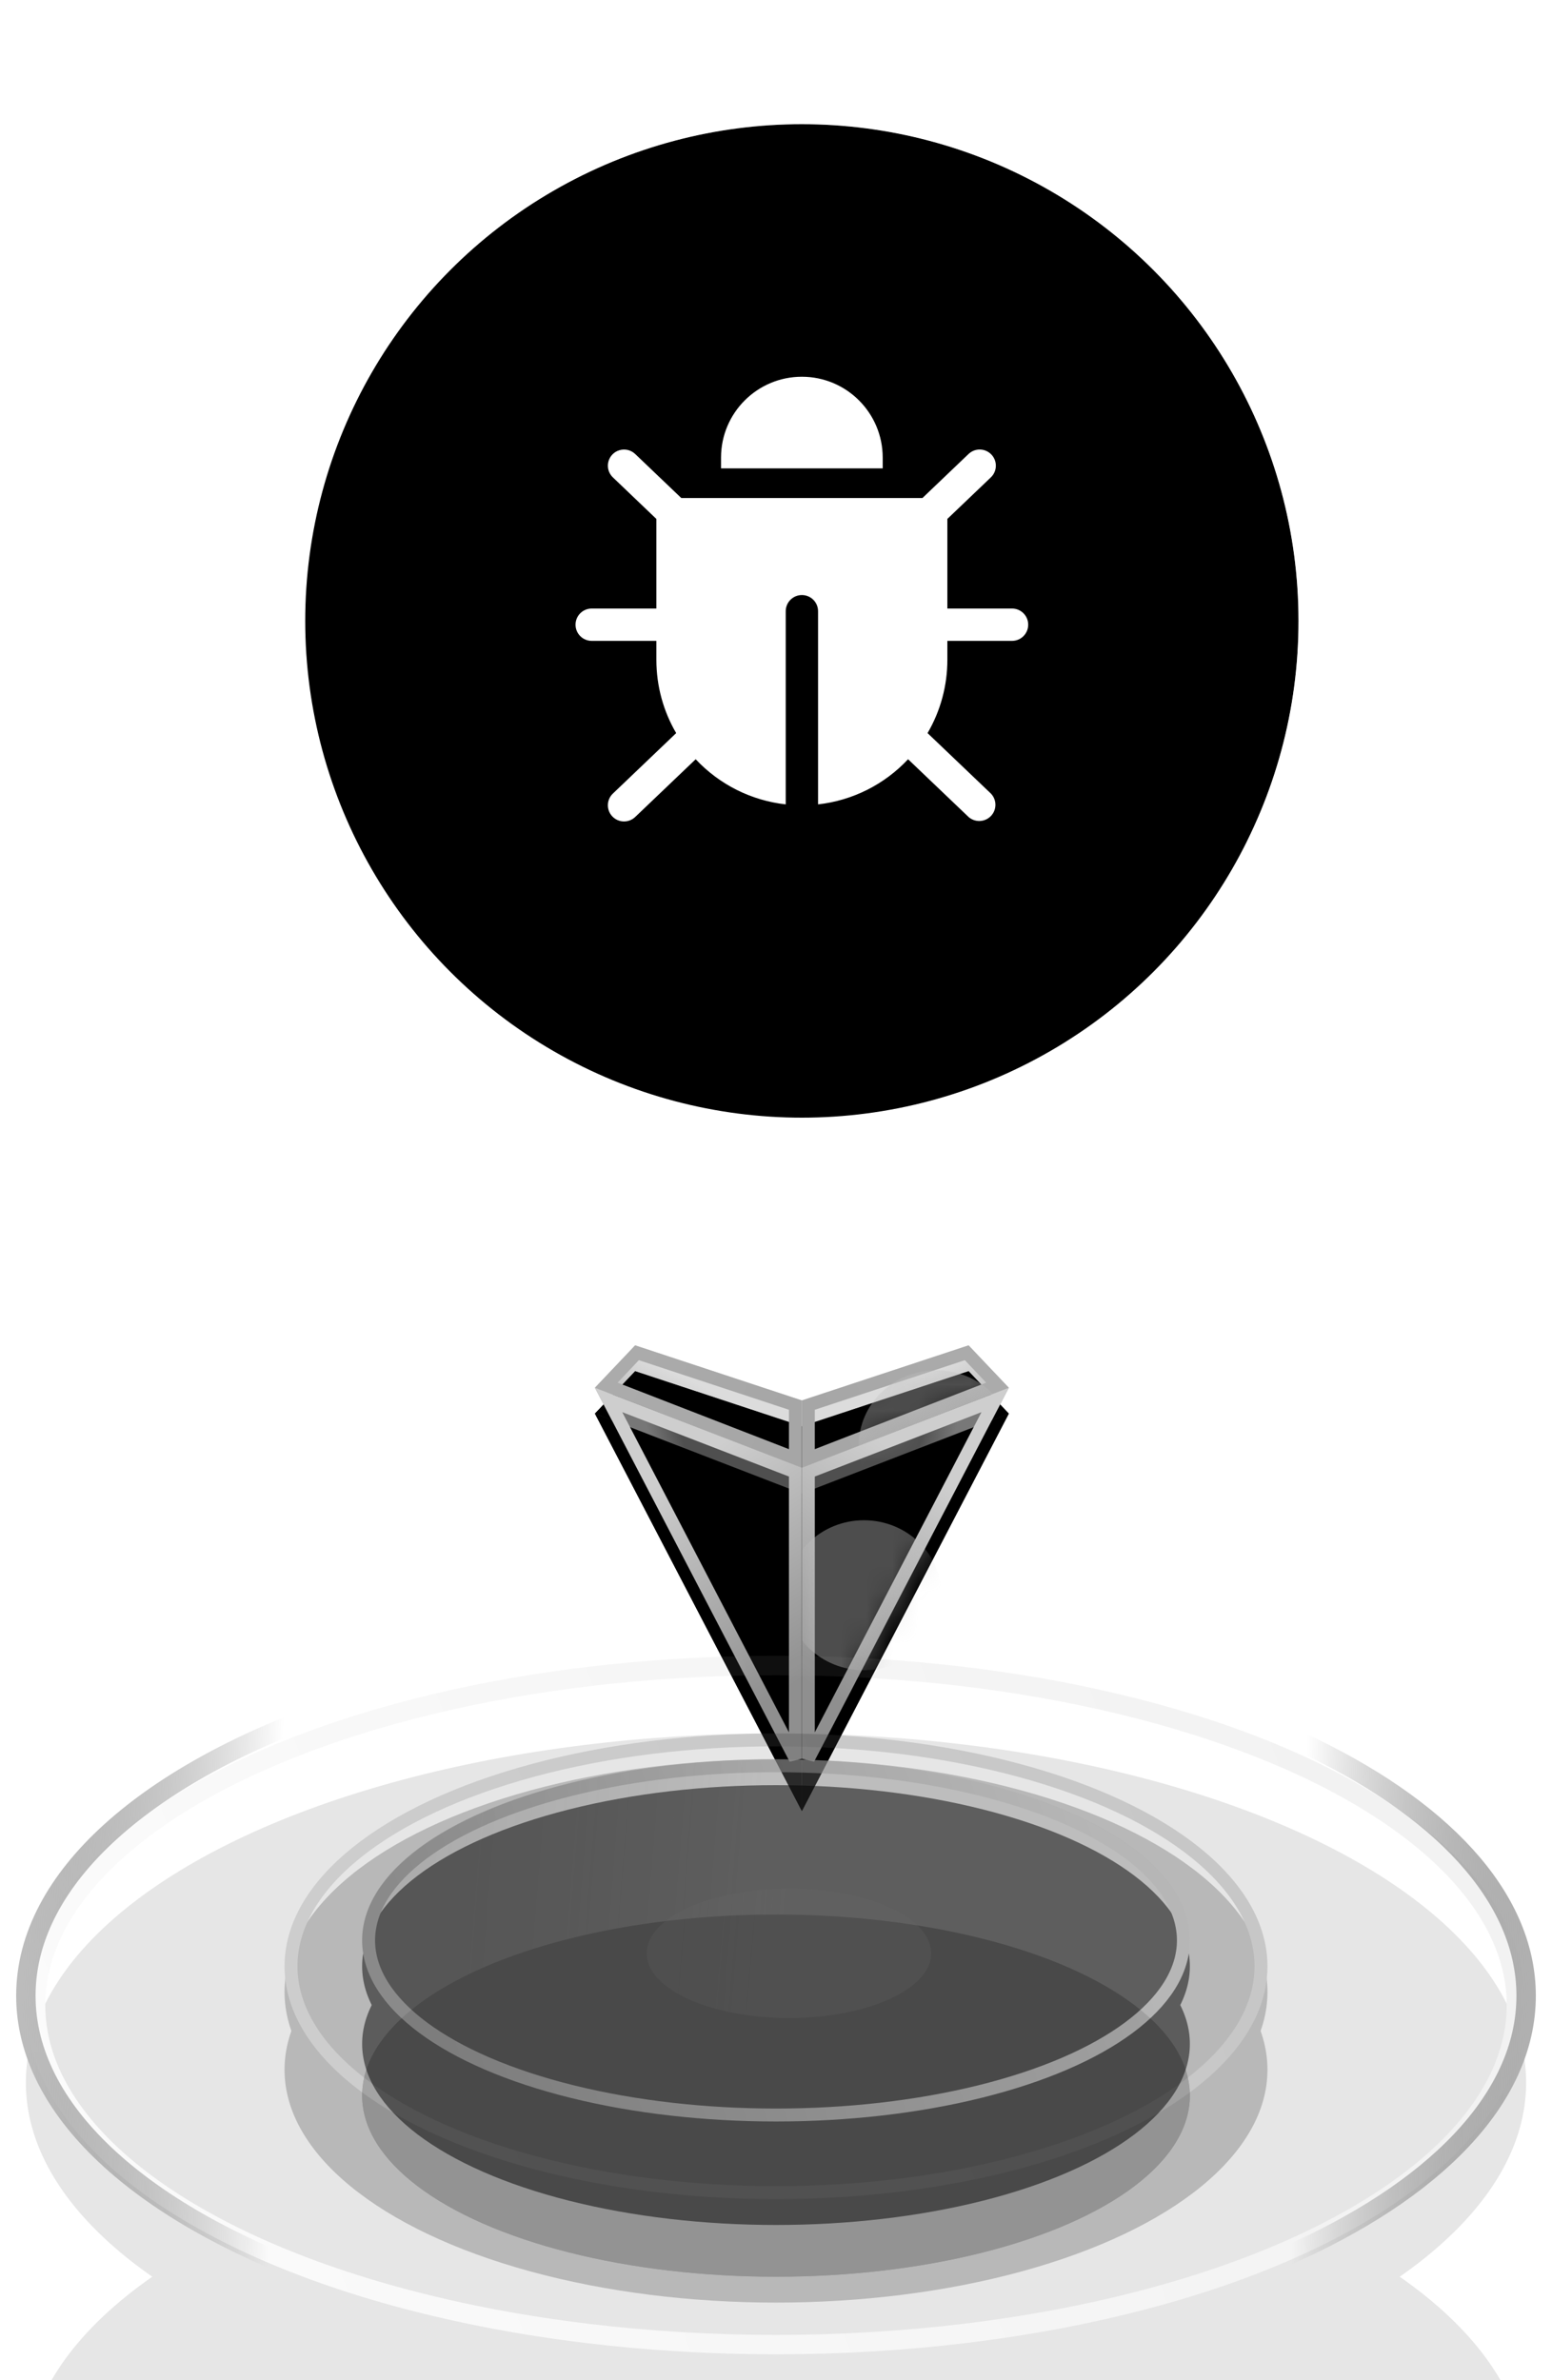 <?xml version="1.0" encoding="UTF-8"?>
<svg width="60px" height="92px" viewBox="0 0 60 92" version="1.1" xmlns="http://www.w3.org/2000/svg" xmlns:xlink="http://www.w3.org/1999/xlink">
    <title>虫情测报仪 离线 地图上</title>
    <defs>
        <linearGradient x1="50%" y1="32.425%" x2="74.172%" y2="61.252%" id="linearGradient-1">
            <stop stop-color="#B9B9B9" offset="0%"></stop>
            <stop stop-color="#787878" offset="100%"></stop>
        </linearGradient>
        <linearGradient x1="93.161%" y1="39.263%" x2="3.603%" y2="64.55%" id="linearGradient-2">
            <stop stop-color="#ABABAB" offset="0%"></stop>
            <stop stop-color="#A6A6A6" offset="96.381%"></stop>
        </linearGradient>
        <polygon id="path-3" points="0 2.129 0 4.743 8 1.639 6.446 0"></polygon>
        <filter x="-43.8%" y="-52.7%" width="187.5%" height="247.6%" filterUnits="objectBoundingBox" id="filter-5">
            <feOffset dx="0" dy="1" in="SourceAlpha" result="shadowOffsetOuter1"></feOffset>
            <feGaussianBlur stdDeviation="1" in="shadowOffsetOuter1" result="shadowBlurOuter1"></feGaussianBlur>
            <feComposite in="shadowBlurOuter1" in2="SourceAlpha" operator="out" result="shadowBlurOuter1"></feComposite>
            <feColorMatrix values="0 0 0 0 0.685   0 0 0 0 0.685   0 0 0 0 0.685  0 0 0 0.5 0" type="matrix" in="shadowBlurOuter1"></feColorMatrix>
        </filter>
        <filter x="-37.5%" y="-42.2%" width="175.0%" height="226.5%" filterUnits="objectBoundingBox" id="filter-6">
            <feGaussianBlur stdDeviation="0.5" in="SourceAlpha" result="shadowBlurInner1"></feGaussianBlur>
            <feOffset dx="0" dy="1" in="shadowBlurInner1" result="shadowOffsetInner1"></feOffset>
            <feComposite in="shadowOffsetInner1" in2="SourceAlpha" operator="arithmetic" k2="-1" k3="1" result="shadowInnerInner1"></feComposite>
            <feColorMatrix values="0 0 0 0 0.384   0 0 0 0 0.384   0 0 0 0 0.384  0 0 0 0.3 0" type="matrix" in="shadowInnerInner1"></feColorMatrix>
        </filter>
        <filter x="-35.8%" y="-37.1%" width="171.7%" height="174.2%" filterUnits="objectBoundingBox" id="filter-7">
            <feGaussianBlur stdDeviation="0.717" in="SourceGraphic"></feGaussianBlur>
        </filter>
        <linearGradient x1="49.203%" y1="48.376%" x2="38.625%" y2="41.263%" id="linearGradient-8">
            <stop stop-color="#848484" stop-opacity="0.9" offset="0%"></stop>
            <stop stop-color="#848484" stop-opacity="0.6" offset="98.555%"></stop>
        </linearGradient>
        <linearGradient x1="61.707%" y1="19.452%" x2="37.415%" y2="91.394%" id="linearGradient-9">
            <stop stop-color="#CECECE" offset="0.012%"></stop>
            <stop stop-color="#8F8F8F" offset="100%"></stop>
        </linearGradient>
        <polygon id="path-10" points="0 4.729 0 17 8 1.639"></polygon>
        <filter x="-43.8%" y="-16.3%" width="187.5%" height="145.6%" filterUnits="objectBoundingBox" id="filter-12">
            <feOffset dx="0" dy="1" in="SourceAlpha" result="shadowOffsetOuter1"></feOffset>
            <feGaussianBlur stdDeviation="1" in="shadowOffsetOuter1" result="shadowBlurOuter1"></feGaussianBlur>
            <feComposite in="shadowBlurOuter1" in2="SourceAlpha" operator="out" result="shadowBlurOuter1"></feComposite>
            <feColorMatrix values="0 0 0 0 0.605   0 0 0 0 0.605   0 0 0 0 0.605  0 0 0 0.5 0" type="matrix" in="shadowBlurOuter1"></feColorMatrix>
        </filter>
        <filter x="-37.5%" y="-13.0%" width="175.0%" height="139.1%" filterUnits="objectBoundingBox" id="filter-13">
            <feGaussianBlur stdDeviation="0.5" in="SourceAlpha" result="shadowBlurInner1"></feGaussianBlur>
            <feOffset dx="0" dy="1" in="shadowBlurInner1" result="shadowOffsetInner1"></feOffset>
            <feComposite in="shadowOffsetInner1" in2="SourceAlpha" operator="arithmetic" k2="-1" k3="1" result="shadowInnerInner1"></feComposite>
            <feColorMatrix values="0 0 0 0 0.782   0 0 0 0 0.782   0 0 0 0 0.782  0 0 0 0.2 0" type="matrix" in="shadowInnerInner1"></feColorMatrix>
        </filter>
        <filter x="-35.8%" y="-37.1%" width="171.7%" height="174.2%" filterUnits="objectBoundingBox" id="filter-14">
            <feGaussianBlur stdDeviation="0.717" in="SourceGraphic"></feGaussianBlur>
        </filter>
        <polygon id="path-15" points="0 2.129 0 4.743 8 1.639 6.446 0"></polygon>
        <filter x="-43.8%" y="-52.7%" width="187.5%" height="247.6%" filterUnits="objectBoundingBox" id="filter-16">
            <feOffset dx="0" dy="1" in="SourceAlpha" result="shadowOffsetOuter1"></feOffset>
            <feGaussianBlur stdDeviation="1" in="shadowOffsetOuter1" result="shadowBlurOuter1"></feGaussianBlur>
            <feComposite in="shadowBlurOuter1" in2="SourceAlpha" operator="out" result="shadowBlurOuter1"></feComposite>
            <feColorMatrix values="0 0 0 0 0.685   0 0 0 0 0.685   0 0 0 0 0.685  0 0 0 0.5 0" type="matrix" in="shadowBlurOuter1"></feColorMatrix>
        </filter>
        <filter x="-37.5%" y="-42.2%" width="175.0%" height="226.5%" filterUnits="objectBoundingBox" id="filter-17">
            <feGaussianBlur stdDeviation="0.5" in="SourceAlpha" result="shadowBlurInner1"></feGaussianBlur>
            <feOffset dx="0" dy="1" in="shadowBlurInner1" result="shadowOffsetInner1"></feOffset>
            <feComposite in="shadowOffsetInner1" in2="SourceAlpha" operator="arithmetic" k2="-1" k3="1" result="shadowInnerInner1"></feComposite>
            <feColorMatrix values="0 0 0 0 0.384   0 0 0 0 0.384   0 0 0 0 0.384  0 0 0 0.3 0" type="matrix" in="shadowInnerInner1"></feColorMatrix>
        </filter>
        <polygon id="path-18" points="0 4.729 0 17 8 1.639"></polygon>
        <filter x="-43.8%" y="-16.3%" width="187.5%" height="145.6%" filterUnits="objectBoundingBox" id="filter-19">
            <feOffset dx="0" dy="1" in="SourceAlpha" result="shadowOffsetOuter1"></feOffset>
            <feGaussianBlur stdDeviation="1" in="shadowOffsetOuter1" result="shadowBlurOuter1"></feGaussianBlur>
            <feComposite in="shadowBlurOuter1" in2="SourceAlpha" operator="out" result="shadowBlurOuter1"></feComposite>
            <feColorMatrix values="0 0 0 0 0.605   0 0 0 0 0.605   0 0 0 0 0.605  0 0 0 0.5 0" type="matrix" in="shadowBlurOuter1"></feColorMatrix>
        </filter>
        <filter x="-37.5%" y="-13.0%" width="175.0%" height="139.1%" filterUnits="objectBoundingBox" id="filter-20">
            <feGaussianBlur stdDeviation="0.5" in="SourceAlpha" result="shadowBlurInner1"></feGaussianBlur>
            <feOffset dx="0" dy="1" in="shadowBlurInner1" result="shadowOffsetInner1"></feOffset>
            <feComposite in="shadowOffsetInner1" in2="SourceAlpha" operator="arithmetic" k2="-1" k3="1" result="shadowInnerInner1"></feComposite>
            <feColorMatrix values="0 0 0 0 0.782   0 0 0 0 0.782   0 0 0 0 0.782  0 0 0 0.2 0" type="matrix" in="shadowInnerInner1"></feColorMatrix>
        </filter>
        <linearGradient x1="93.161%" y1="43.146%" x2="3.603%" y2="59.288%" id="linearGradient-21">
            <stop stop-color="#575757" offset="0%"></stop>
            <stop stop-color="#757575" offset="99.988%"></stop>
        </linearGradient>
        <ellipse id="path-22" cx="29" cy="12" rx="19" ry="9"></ellipse>
        <filter x="-10.5%" y="-11.1%" width="121.1%" height="144.4%" filterUnits="objectBoundingBox" id="filter-23">
            <feGaussianBlur stdDeviation="0" in="SourceGraphic"></feGaussianBlur>
        </filter>
        <filter x="-18.4%" y="-27.8%" width="136.8%" height="177.8%" filterUnits="objectBoundingBox" id="filter-24">
            <feOffset dx="0" dy="2" in="SourceAlpha" result="shadowOffsetOuter1"></feOffset>
            <feMorphology radius="1" operator="erode" in="SourceAlpha" result="shadowInner"></feMorphology>
            <feOffset dx="0" dy="2" in="shadowInner" result="shadowInner"></feOffset>
            <feComposite in="shadowOffsetOuter1" in2="shadowInner" operator="out" result="shadowOffsetOuter1"></feComposite>
            <feGaussianBlur stdDeviation="2" in="shadowOffsetOuter1" result="shadowBlurOuter1"></feGaussianBlur>
            <feColorMatrix values="0 0 0 0 0.511   0 0 0 0 0.511   0 0 0 0 0.511  0 0 0 0.5 0" type="matrix" in="shadowBlurOuter1"></feColorMatrix>
        </filter>
        <filter x="-15.8%" y="-22.2%" width="131.6%" height="166.7%" filterUnits="objectBoundingBox" id="filter-25">
            <feGaussianBlur stdDeviation="1.5" in="SourceAlpha" result="shadowBlurInner1"></feGaussianBlur>
            <feOffset dx="0" dy="1" in="shadowBlurInner1" result="shadowOffsetInner1"></feOffset>
            <feComposite in="shadowOffsetInner1" in2="SourceAlpha" operator="arithmetic" k2="-1" k3="1" result="shadowInnerInner1"></feComposite>
            <feColorMatrix values="0 0 0 0 0.86   0 0 0 0 0.86   0 0 0 0 0.86  0 0 0 0.2 0" type="matrix" in="shadowInnerInner1"></feColorMatrix>
        </filter>
        <linearGradient x1="93.161%" y1="43.38%" x2="3.603%" y2="58.97%" id="linearGradient-26">
            <stop stop-color="#7B7B7B" offset="0%"></stop>
            <stop stop-color="#D2D2D2" offset="99.988%"></stop>
        </linearGradient>
        <ellipse id="path-27" cx="29" cy="13.5" rx="29" ry="13.5"></ellipse>
        <filter x="-31.0%" y="-33.3%" width="162.1%" height="233.3%" filterUnits="objectBoundingBox" id="filter-28">
            <feGaussianBlur stdDeviation="0" in="SourceGraphic"></feGaussianBlur>
        </filter>
        <filter x="-54.3%" y="-83.3%" width="208.6%" height="333.3%" filterUnits="objectBoundingBox" id="filter-29">
            <feOffset dx="0" dy="9" in="SourceAlpha" result="shadowOffsetOuter1"></feOffset>
            <feMorphology radius="1" operator="erode" in="SourceAlpha" result="shadowInner"></feMorphology>
            <feOffset dx="0" dy="9" in="shadowInner" result="shadowInner"></feOffset>
            <feComposite in="shadowOffsetOuter1" in2="shadowInner" operator="out" result="shadowOffsetOuter1"></feComposite>
            <feGaussianBlur stdDeviation="9" in="shadowOffsetOuter1" result="shadowBlurOuter1"></feGaussianBlur>
            <feColorMatrix values="0 0 0 0 0.397   0 0 0 0 0.397   0 0 0 0 0.397  0 0 0 0.5 0" type="matrix" in="shadowBlurOuter1"></feColorMatrix>
        </filter>
        <filter x="-44.0%" y="-61.1%" width="187.9%" height="288.9%" filterUnits="objectBoundingBox" id="filter-30">
            <feGaussianBlur stdDeviation="6" in="SourceAlpha" result="shadowBlurInner1"></feGaussianBlur>
            <feOffset dx="0" dy="3" in="shadowBlurInner1" result="shadowOffsetInner1"></feOffset>
            <feComposite in="shadowOffsetInner1" in2="SourceAlpha" operator="arithmetic" k2="-1" k3="1" result="shadowInnerInner1"></feComposite>
            <feColorMatrix values="0 0 0 0 0.768   0 0 0 0 0.768   0 0 0 0 0.768  0 0 0 0.2 0" type="matrix" in="shadowInnerInner1"></feColorMatrix>
        </filter>
        <linearGradient x1="100%" y1="50%" x2="0%" y2="48.863%" id="linearGradient-31">
            <stop stop-color="#B0B0B0" offset="0%"></stop>
            <stop stop-color="#545454" stop-opacity="0" offset="15.251%"></stop>
            <stop stop-color="#5A5A5A" stop-opacity="0" offset="83.176%"></stop>
            <stop stop-color="#BCBCBC" offset="99.988%"></stop>
        </linearGradient>
        <filter x="-0.6%" y="-1.6%" width="101.3%" height="103.2%" filterUnits="objectBoundingBox" id="filter-32">
            <feGaussianBlur stdDeviation="0" in="SourceGraphic"></feGaussianBlur>
        </filter>
        <linearGradient x1="47.062%" y1="49.689%" x2="8.063%" y2="48.328%" id="linearGradient-33">
            <stop stop-color="#D2D2D2" offset="0%"></stop>
            <stop stop-color="#565656" stop-opacity="0.6" offset="100%"></stop>
        </linearGradient>
        <ellipse id="path-34" cx="29" cy="11" rx="16" ry="7"></ellipse>
        <filter x="-56.2%" y="-85.7%" width="212.5%" height="357.1%" filterUnits="objectBoundingBox" id="filter-35">
            <feGaussianBlur stdDeviation="2" in="SourceGraphic"></feGaussianBlur>
        </filter>
        <filter x="-84.4%" y="-150.0%" width="268.8%" height="485.7%" filterUnits="objectBoundingBox" id="filter-36">
            <feOffset dx="0" dy="6" in="SourceAlpha" result="shadowOffsetOuter1"></feOffset>
            <feGaussianBlur stdDeviation="6" in="shadowOffsetOuter1" result="shadowBlurOuter1"></feGaussianBlur>
            <feColorMatrix values="0 0 0 0 0.527   0 0 0 0 0.527   0 0 0 0 0.527  0 0 0 0.5 0" type="matrix" in="shadowBlurOuter1"></feColorMatrix>
        </filter>
        <filter x="-75.0%" y="-128.6%" width="250.0%" height="442.9%" filterUnits="objectBoundingBox" id="filter-37">
            <feGaussianBlur stdDeviation="3" in="SourceAlpha" result="shadowBlurInner1"></feGaussianBlur>
            <feOffset dx="0" dy="6" in="shadowBlurInner1" result="shadowOffsetInner1"></feOffset>
            <feComposite in="shadowOffsetInner1" in2="SourceAlpha" operator="arithmetic" k2="-1" k3="1" result="shadowInnerInner1"></feComposite>
            <feColorMatrix values="0 0 0 0 0.551   0 0 0 0 0.551   0 0 0 0 0.551  0 0 0 0.2 0" type="matrix" in="shadowInnerInner1"></feColorMatrix>
        </filter>
        <linearGradient x1="93.161%" y1="43.966%" x2="3.603%" y2="58.177%" id="linearGradient-38">
            <stop stop-color="#8F8F8F" offset="0.986%"></stop>
            <stop stop-color="#5A5A5A" offset="99.852%"></stop>
        </linearGradient>
        <path d="M29,15 C33.971,15 38,13.209 38,11 C38,8.791 33.971,7 29,7 C24.029,7 20,8.791 20,11 C20,13.209 24.029,15 29,15 Z" id="path-39"></path>
        <filter x="0.0%" y="0.0%" width="100.0%" height="100.0%" filterUnits="objectBoundingBox" id="filter-40">
            <feGaussianBlur stdDeviation="0" in="SourceGraphic"></feGaussianBlur>
        </filter>
        <mask id="mask-41" maskContentUnits="userSpaceOnUse" maskUnits="objectBoundingBox" x="0" y="0" width="18" height="8" fill="white">
            <use xlink:href="#path-39"></use>
        </mask>
        <linearGradient x1="47.062%" y1="49.664%" x2="8.063%" y2="48.195%" id="linearGradient-42">
            <stop stop-color="#D0D0D0" stop-opacity="0.9" offset="0%"></stop>
            <stop stop-color="#D9D9D9" stop-opacity="0.6" offset="100%"></stop>
        </linearGradient>
        <filter x="0.0%" y="0.0%" width="100.0%" height="100.0%" filterUnits="objectBoundingBox" id="filter-43">
            <feGaussianBlur stdDeviation="0" in="SourceGraphic"></feGaussianBlur>
        </filter>
        <linearGradient x1="93.161%" y1="44.153%" x2="5.381%" y2="57.65%" id="linearGradient-44">
            <stop stop-color="#AFAFAF" offset="0%"></stop>
            <stop stop-color="#676767" offset="100%"></stop>
        </linearGradient>
        <ellipse id="path-45" cx="29" cy="11" rx="16" ry="7"></ellipse>
        <filter x="-12.5%" y="-14.3%" width="125.0%" height="157.1%" filterUnits="objectBoundingBox" id="filter-46">
            <feGaussianBlur stdDeviation="0" in="SourceGraphic"></feGaussianBlur>
        </filter>
        <filter x="-21.9%" y="-35.7%" width="143.8%" height="200.0%" filterUnits="objectBoundingBox" id="filter-47">
            <feOffset dx="0" dy="2" in="SourceAlpha" result="shadowOffsetOuter1"></feOffset>
            <feMorphology radius="1" operator="erode" in="SourceAlpha" result="shadowInner"></feMorphology>
            <feOffset dx="0" dy="2" in="shadowInner" result="shadowInner"></feOffset>
            <feComposite in="shadowOffsetOuter1" in2="shadowInner" operator="out" result="shadowOffsetOuter1"></feComposite>
            <feGaussianBlur stdDeviation="2" in="shadowOffsetOuter1" result="shadowBlurOuter1"></feGaussianBlur>
            <feColorMatrix values="0 0 0 0 0.736   0 0 0 0 0.736   0 0 0 0 0.736  0 0 0 0.5 0" type="matrix" in="shadowBlurOuter1"></feColorMatrix>
        </filter>
        <filter x="-18.8%" y="-28.6%" width="137.5%" height="185.7%" filterUnits="objectBoundingBox" id="filter-48">
            <feGaussianBlur stdDeviation="1.5" in="SourceAlpha" result="shadowBlurInner1"></feGaussianBlur>
            <feOffset dx="0" dy="1" in="shadowBlurInner1" result="shadowOffsetInner1"></feOffset>
            <feComposite in="shadowOffsetInner1" in2="SourceAlpha" operator="arithmetic" k2="-1" k3="1" result="shadowInnerInner1"></feComposite>
            <feColorMatrix values="0 0 0 0 0.73   0 0 0 0 0.731   0 0 0 0 0.731  0 0 0 0.2 0" type="matrix" in="shadowInnerInner1"></feColorMatrix>
        </filter>
        <linearGradient x1="50%" y1="100%" x2="50%" y2="6.16297582e-31%" id="linearGradient-49">
            <stop stop-color="#FFFFFF" stop-opacity="0.5" offset="0%"></stop>
            <stop stop-color="#FFFFFF" offset="100%"></stop>
        </linearGradient>
        <circle id="path-50" cx="24" cy="24" r="19.2"></circle>
        <filter x="-11.7%" y="-11.7%" width="123.4%" height="123.4%" filterUnits="objectBoundingBox" id="filter-51">
            <feGaussianBlur stdDeviation="2" in="SourceAlpha" result="shadowBlurInner1"></feGaussianBlur>
            <feOffset dx="0" dy="5" in="shadowBlurInner1" result="shadowOffsetInner1"></feOffset>
            <feComposite in="shadowOffsetInner1" in2="SourceAlpha" operator="arithmetic" k2="-1" k3="1" result="shadowInnerInner1"></feComposite>
            <feColorMatrix values="0 0 0 0 1   0 0 0 0 1   0 0 0 0 1  0 0 0 0.3 0" type="matrix" in="shadowInnerInner1" result="shadowMatrixInner1"></feColorMatrix>
            <feGaussianBlur stdDeviation="2" in="SourceAlpha" result="shadowBlurInner2"></feGaussianBlur>
            <feOffset dx="-5" dy="0" in="shadowBlurInner2" result="shadowOffsetInner2"></feOffset>
            <feComposite in="shadowOffsetInner2" in2="SourceAlpha" operator="arithmetic" k2="-1" k3="1" result="shadowInnerInner2"></feComposite>
            <feColorMatrix values="0 0 0 0 1   0 0 0 0 1   0 0 0 0 1  0 0 0 0.3 0" type="matrix" in="shadowInnerInner2" result="shadowMatrixInner2"></feColorMatrix>
            <feGaussianBlur stdDeviation="2" in="SourceAlpha" result="shadowBlurInner3"></feGaussianBlur>
            <feOffset dx="0" dy="-5" in="shadowBlurInner3" result="shadowOffsetInner3"></feOffset>
            <feComposite in="shadowOffsetInner3" in2="SourceAlpha" operator="arithmetic" k2="-1" k3="1" result="shadowInnerInner3"></feComposite>
            <feColorMatrix values="0 0 0 0 1   0 0 0 0 1   0 0 0 0 1  0 0 0 0.3 0" type="matrix" in="shadowInnerInner3" result="shadowMatrixInner3"></feColorMatrix>
            <feGaussianBlur stdDeviation="2" in="SourceAlpha" result="shadowBlurInner4"></feGaussianBlur>
            <feOffset dx="5" dy="0" in="shadowBlurInner4" result="shadowOffsetInner4"></feOffset>
            <feComposite in="shadowOffsetInner4" in2="SourceAlpha" operator="arithmetic" k2="-1" k3="1" result="shadowInnerInner4"></feComposite>
            <feColorMatrix values="0 0 0 0 1   0 0 0 0 1   0 0 0 0 1  0 0 0 0.3 0" type="matrix" in="shadowInnerInner4" result="shadowMatrixInner4"></feColorMatrix>
            <feMerge>
                <feMergeNode in="shadowMatrixInner1"></feMergeNode>
                <feMergeNode in="shadowMatrixInner2"></feMergeNode>
                <feMergeNode in="shadowMatrixInner3"></feMergeNode>
                <feMergeNode in="shadowMatrixInner4"></feMergeNode>
            </feMerge>
        </filter>
        <linearGradient x1="3.116%" y1="91.859%" x2="100%" y2="91.859%" id="linearGradient-52">
            <stop stop-color="#FFFFFF" stop-opacity="0.1" offset="0%"></stop>
            <stop stop-color="#FFFFFF" stop-opacity="0.6" offset="100%"></stop>
        </linearGradient>
    </defs>
    <g id="页面-1" stroke="none" stroke-width="1" fill="none" fill-rule="evenodd">
        <g id="画框-3" transform="translate(-495, -2058)">
            <g id="编组-26" transform="translate(251, 1984)">
                <g id="田间监测站-未选-地图上" transform="translate(245, 74)">
                    <g id="编组-18" transform="translate(0, 52)">
                        <g id="编组-5" transform="translate(22, 0)">
                            <g id="编组-4" transform="translate(8, 0)">
                                <mask id="mask-4" fill="white">
                                    <use xlink:href="#path-3"></use>
                                </mask>
                                <g id="路径-2" fill-rule="nonzero">
                                    <use fill="black" fill-opacity="1" filter="url(#filter-5)" xlink:href="#path-3"></use>
                                    <use fill-opacity="0.5" fill="url(#linearGradient-1)" xlink:href="#path-3"></use>
                                    <use fill="black" fill-opacity="1" filter="url(#filter-6)" xlink:href="#path-3"></use>
                                    <path stroke="url(#linearGradient-2)" stroke-width="0.5" d="M6.374,0.287 L7.562,1.541 L0.25,4.378 L0.25,2.31 L6.374,0.287 Z" stroke-linejoin="square"></path>
                                </g>
                                <ellipse id="椭圆形" fill-opacity="0.4" fill="#C1C1C1" filter="url(#filter-7)" mask="url(#mask-4)" cx="5.2" cy="3.864" rx="3" ry="2.898"></ellipse>
                                <mask id="mask-11" fill="white">
                                    <use xlink:href="#path-10"></use>
                                </mask>
                                <g id="路径-3" fill-rule="nonzero">
                                    <use fill="black" fill-opacity="1" filter="url(#filter-12)" xlink:href="#path-10"></use>
                                    <use fill="url(#linearGradient-8)" xlink:href="#path-10"></use>
                                    <use fill="black" fill-opacity="1" filter="url(#filter-13)" xlink:href="#path-10"></use>
                                    <path stroke="url(#linearGradient-9)" stroke-width="0.5" d="M7.472,2.111 L0.25,15.979 L0.25,4.9 L7.472,2.111 Z" stroke-linejoin="square"></path>
                                </g>
                                <ellipse id="椭圆形" fill-opacity="0.4" fill="#C1C1C1" filter="url(#filter-14)" mask="url(#mask-11)" cx="2.4" cy="9.659" rx="3" ry="2.898"></ellipse>
                            </g>
                            <g id="编组-4" transform="translate(4, 8.5) scale(-1, 1) translate(-4, -8.5)" fill-rule="nonzero">
                                <g id="路径-2">
                                    <use fill="black" fill-opacity="1" filter="url(#filter-16)" xlink:href="#path-15"></use>
                                    <use fill-opacity="0.5" fill="url(#linearGradient-1)" xlink:href="#path-15"></use>
                                    <use fill="black" fill-opacity="1" filter="url(#filter-17)" xlink:href="#path-15"></use>
                                    <path stroke="url(#linearGradient-2)" stroke-width="0.5" d="M6.374,0.287 L7.562,1.541 L0.25,4.378 L0.25,2.31 L6.374,0.287 Z" stroke-linejoin="square"></path>
                                </g>
                                <g id="路径-3">
                                    <use fill="black" fill-opacity="1" filter="url(#filter-19)" xlink:href="#path-18"></use>
                                    <use fill="url(#linearGradient-8)" xlink:href="#path-18"></use>
                                    <use fill="black" fill-opacity="1" filter="url(#filter-20)" xlink:href="#path-18"></use>
                                    <path stroke="url(#linearGradient-9)" stroke-width="0.5" d="M7.472,2.111 L0.25,15.979 L0.25,4.9 L7.472,2.111 Z" stroke-linejoin="square"></path>
                                </g>
                            </g>
                        </g>
                        <g id="编组-6" transform="translate(0, 12)" fill-rule="nonzero">
                            <g id="椭圆形" opacity="0.2" filter="url(#filter-23)">
                                <use fill="black" fill-opacity="1" filter="url(#filter-24)" xlink:href="#path-22"></use>
                                <use fill="black" fill-opacity="1" filter="url(#filter-25)" xlink:href="#path-22"></use>
                                <ellipse stroke="url(#linearGradient-21)" stroke-width="0.5" stroke-linejoin="square" cx="29" cy="12" rx="18.75" ry="8.75"></ellipse>
                            </g>
                            <g id="椭圆形" opacity="0.1" filter="url(#filter-28)">
                                <use fill="black" fill-opacity="1" filter="url(#filter-29)" xlink:href="#path-27"></use>
                                <use fill="black" fill-opacity="1" filter="url(#filter-30)" xlink:href="#path-27"></use>
                                <ellipse stroke="url(#linearGradient-26)" stroke-width="0.75" stroke-linejoin="square" cx="29" cy="13.5" rx="28.625" ry="13.125"></ellipse>
                            </g>
                            <path d="M48.657,23.232 C54.402,20.724 58,17.131 58,13.14 C58,9.292 54.654,5.814 49.264,3.322 M12.056,2 C4.753,4.492 0,8.554 0,13.14 C0,17.559 4.411,21.49 11.263,24" id="形状" stroke="url(#linearGradient-31)" stroke-width="0.75" filter="url(#filter-32)"></path>
                            <g id="椭圆形" opacity="0.2" filter="url(#filter-35)">
                                <use fill="black" fill-opacity="1" filter="url(#filter-36)" xlink:href="#path-34"></use>
                                <use fill="url(#linearGradient-33)" xlink:href="#path-34"></use>
                                <use fill="black" fill-opacity="1" filter="url(#filter-37)" xlink:href="#path-34"></use>
                            </g>
                            <g id="椭圆形" opacity="0.5" stroke-dasharray="0.717,0.717" filter="url(#filter-40)" stroke="url(#linearGradient-38)" stroke-width="0.6">
                                <use mask="url(#mask-41)" xlink:href="#path-39"></use>
                            </g>
                            <ellipse id="椭圆形" fill="url(#linearGradient-42)" opacity="0.5" filter="url(#filter-43)" cx="29.5" cy="11.5" rx="5.5" ry="2.5"></ellipse>
                            <g id="椭圆形" opacity="0.5" filter="url(#filter-46)">
                                <use fill="black" fill-opacity="1" filter="url(#filter-47)" xlink:href="#path-45"></use>
                                <use fill="black" fill-opacity="1" filter="url(#filter-48)" xlink:href="#path-45"></use>
                                <ellipse stroke="url(#linearGradient-44)" stroke-width="0.5" stroke-linejoin="square" cx="29" cy="11" rx="15.75" ry="6.75"></ellipse>
                            </g>
                        </g>
                    </g>
                    <g id="编组-24" transform="translate(-32, -70)">
                        <g id="蓝色默认" transform="translate(38, 70)">
                            <circle id="椭圆形" fill="url(#linearGradient-49)" opacity="0.5" cx="24" cy="24" r="24"></circle>
                            <g id="椭圆形">
                                <use fill-opacity="0.2" fill="#FFFFFF" fill-rule="evenodd" xlink:href="#path-50"></use>
                                <use fill="black" fill-opacity="1" filter="url(#filter-51)" xlink:href="#path-50"></use>
                            </g>
                            <path d="M24,0 C37.255,0 48,10.745 48,24 C48,28.132 46.956,32.021 45.117,35.415 L41.207,32.527 C42.483,29.958 43.2,27.063 43.2,24 C43.2,13.396 34.604,4.8 24,4.8 C17.372,4.8 11.529,8.158 8.078,13.266 L3.743,11.124 C8.002,4.436 15.483,0 24,0 Z" id="形状结合" fill="url(#linearGradient-52)"></path>
                        </g>
                        <g id="编组-49" transform="translate(48, 84)">
                            <g id="编组" transform="translate(4, -1)">
                                <rect id="矩形" fill="#000000" fill-rule="nonzero" opacity="0" x="0" y="0" width="20" height="20"></rect>
                                <path d="M18.125,10.521 L15.625,10.521 L15.625,7.057 L17.306,5.452 C17.468,5.298 17.535,5.069 17.482,4.852 C17.429,4.635 17.265,4.463 17.051,4.4 C16.836,4.337 16.605,4.393 16.443,4.548 L14.661,6.25 L5.339,6.25 L3.556,4.548 C3.395,4.394 3.163,4.338 2.949,4.401 C2.735,4.463 2.571,4.636 2.518,4.852 C2.465,5.069 2.532,5.298 2.694,5.452 L4.375,7.058 L4.375,10.521 L1.875,10.521 C1.53,10.521 1.25,10.801 1.25,11.146 C1.25,11.491 1.53,11.771 1.875,11.771 L4.375,11.771 L4.375,12.5 C4.375,13.534 4.654,14.504 5.141,15.336 L2.694,17.673 C2.444,17.911 2.435,18.307 2.673,18.557 C2.911,18.807 3.307,18.816 3.557,18.578 L5.895,16.346 C6.81,17.324 8.044,17.943 9.376,18.091 L9.376,10.625 C9.376,10.28 9.655,10 10.001,10 C10.346,10 10.626,10.28 10.626,10.625 L10.626,18.091 C11.957,17.943 13.191,17.324 14.106,16.346 L16.444,18.578 C16.696,18.799 17.078,18.782 17.31,18.539 C17.541,18.297 17.54,17.915 17.308,17.673 L14.859,15.336 C15.362,14.476 15.626,13.497 15.625,12.5 L15.625,11.771 L18.125,11.771 C18.47,11.771 18.75,11.491 18.75,11.146 C18.75,10.8 18.47,10.521 18.125,10.521 Z M13.125,4.688 C13.125,2.962 11.726,1.562 10,1.562 C8.274,1.562 6.875,2.962 6.875,4.688 L6.875,5.104 L13.125,5.104 L13.125,4.688 Z" id="形状" fill="#FFFFFF" fill-rule="nonzero"></path>
                            </g>
                        </g>
                    </g>
                </g>
            </g>
        </g>
    </g>
</svg>